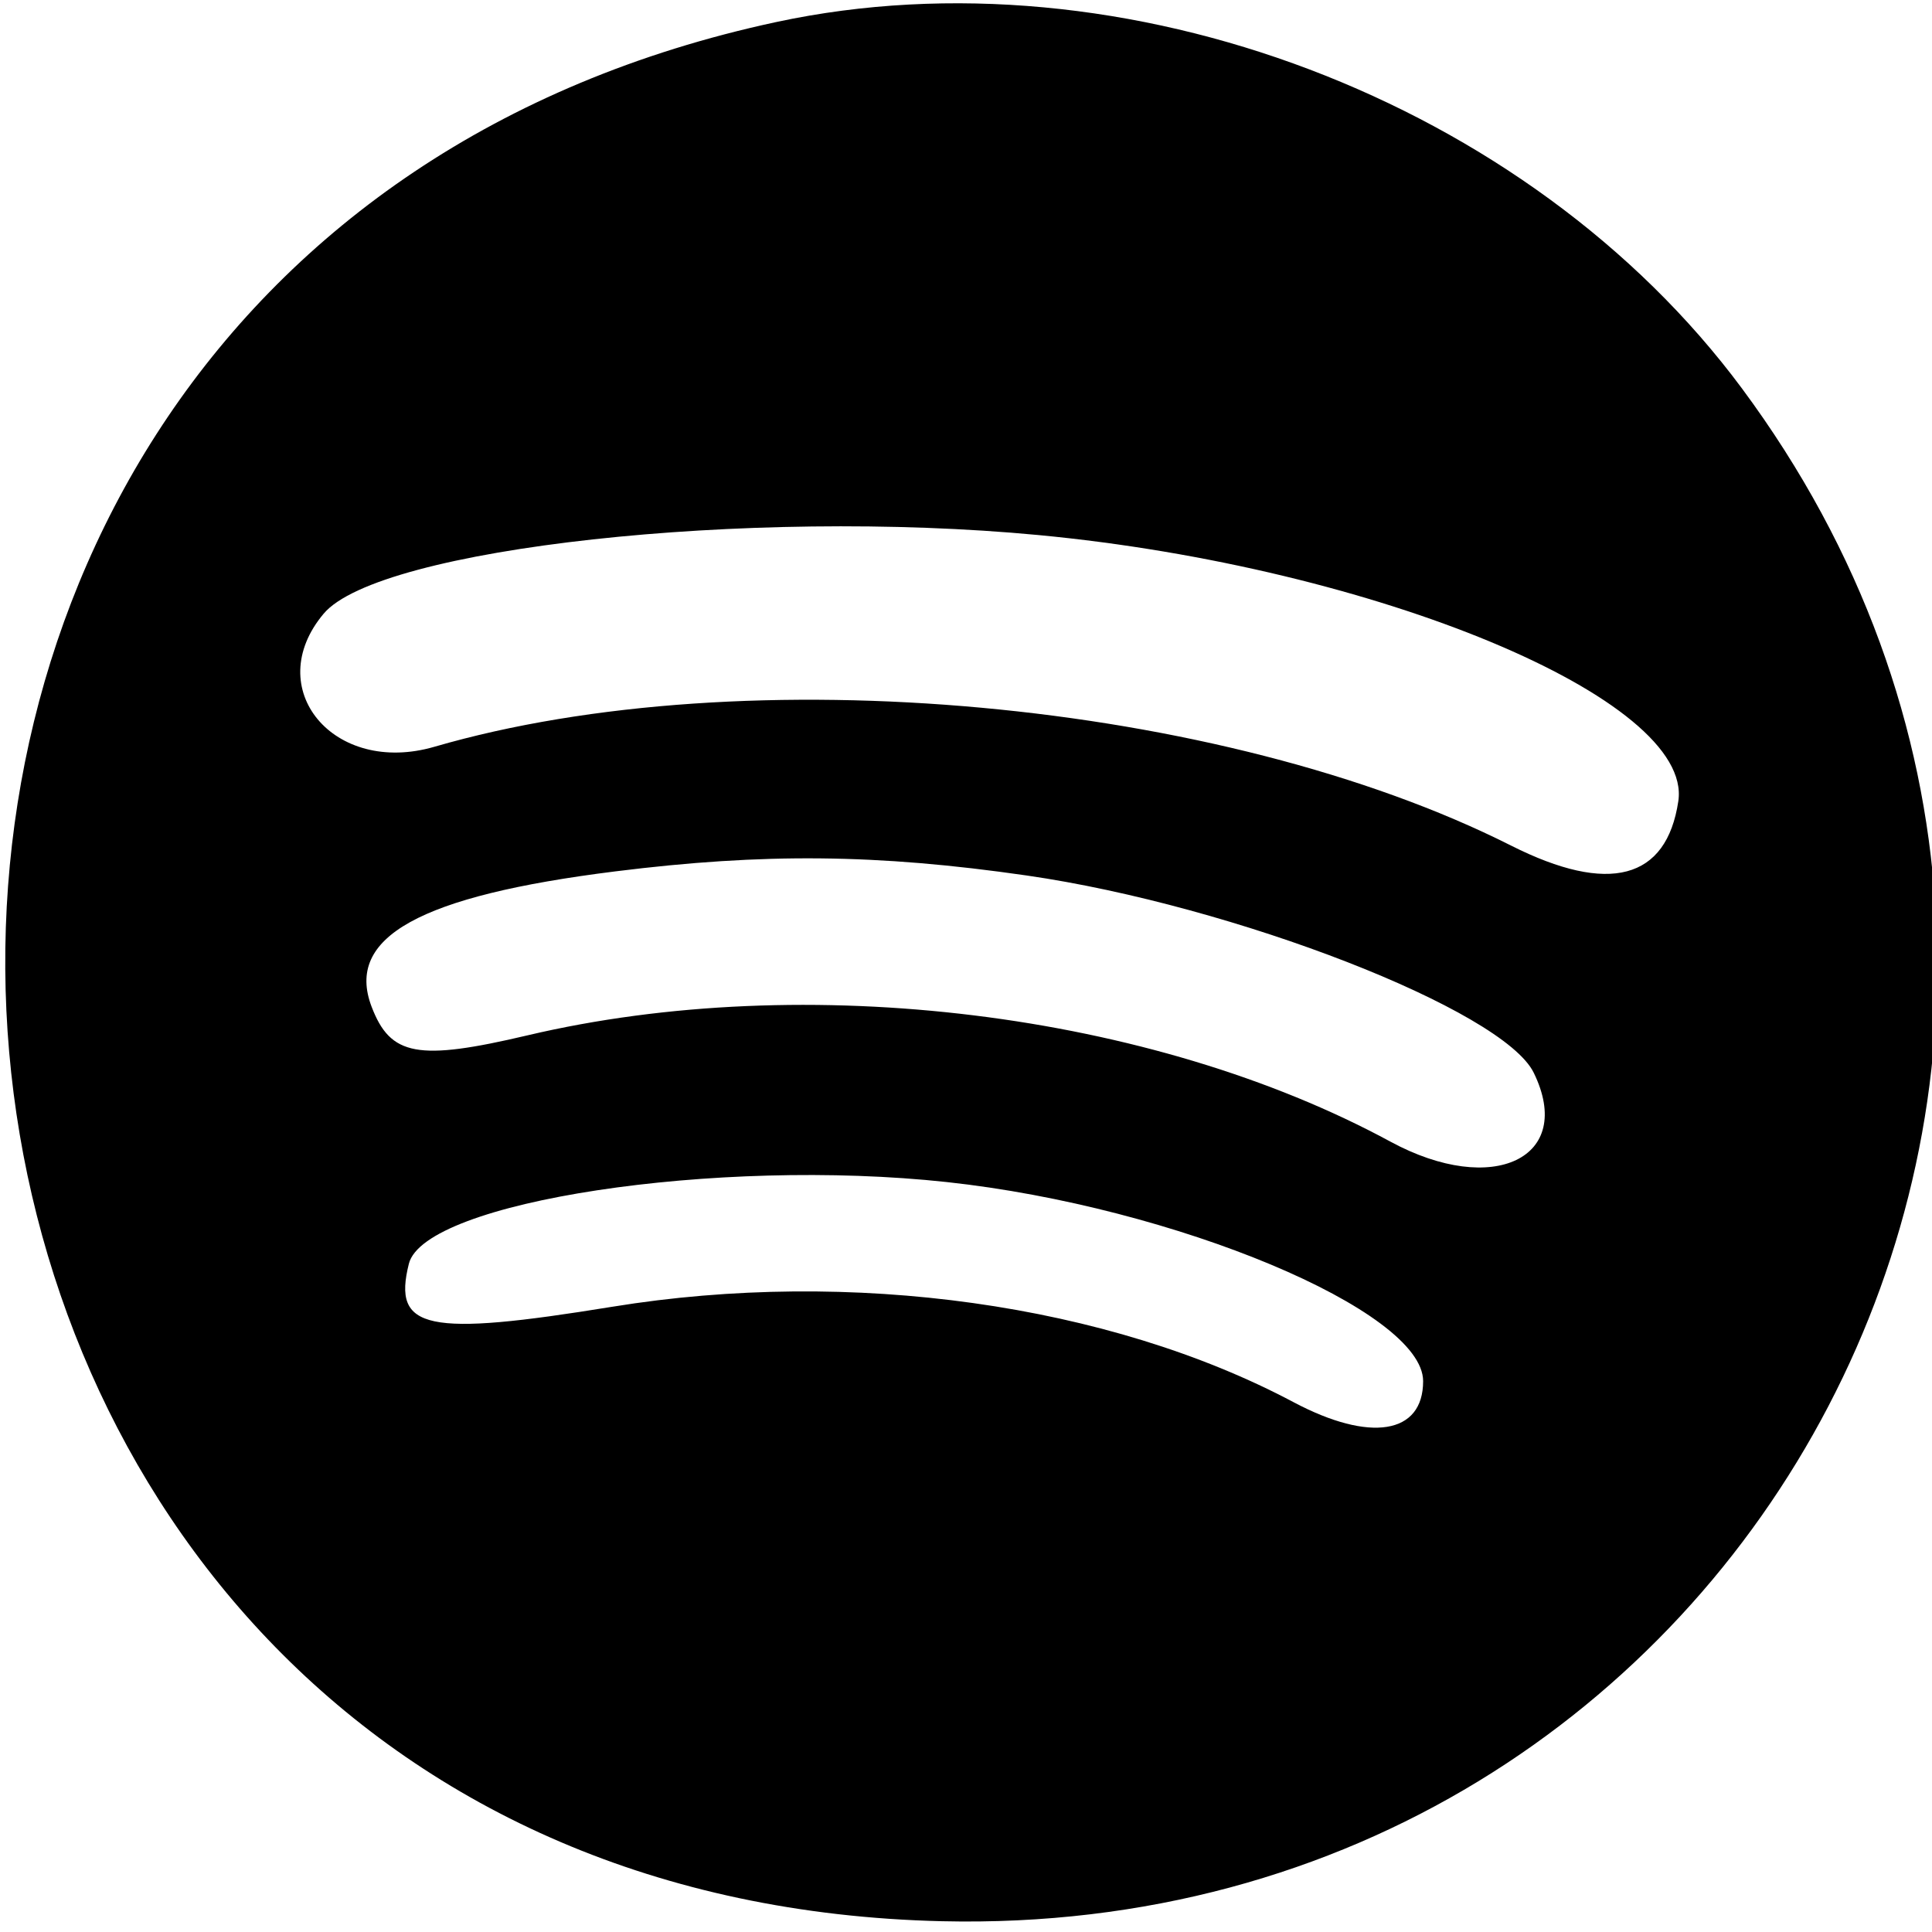 <svg id="svg" xmlns="http://www.w3.org/2000/svg" xmlns:xlink="http://www.w3.org/1999/xlink" width="400" height="400" viewBox="0, 0, 400,400"><g id="svgg"><path id="path0" d="M160.714 4.563 C -71.507 54.438,-42.015 392.253,195.042 397.769 C 363.475 401.689,460.724 215.335,360.651 80.422 C 316.504 20.906,232.688 -10.896,160.714 4.563 M215.038 110.781 C 284.857 117.402,350.639 144.770,347.478 165.881 C 345.046 182.113,333.105 185.282,312.852 175.070 C 253.128 144.955,154.343 135.888,89.942 154.610 C 69.074 160.676,53.986 142.535,67.019 127.047 C 78.447 113.465,154.828 105.071,215.038 110.781 M212.561 181.261 C 255.573 187.471,311.178 209.098,317.539 222.092 C 326.166 239.716,309.151 247.901,287.870 236.364 C 238.491 209.594,166.884 200.771,109.234 214.353 C 86.506 219.708,80.826 218.662,76.926 208.403 C 71.458 194.022,86.863 185.478,127.400 180.410 C 158.151 176.566,181.662 176.801,212.561 181.261 M196.053 244.736 C 243.232 249.847,294.643 271.342,294.643 285.955 C 294.643 296.947,283.668 298.722,267.799 290.297 C 229.514 269.972,176.203 262.505,126.786 270.547 C 88.292 276.811,81.221 275.317,84.653 261.643 C 87.885 248.765,148.431 239.576,196.053 244.736 " stroke="none" fill="#000000" fill-rule="evenodd"></path></g></svg>